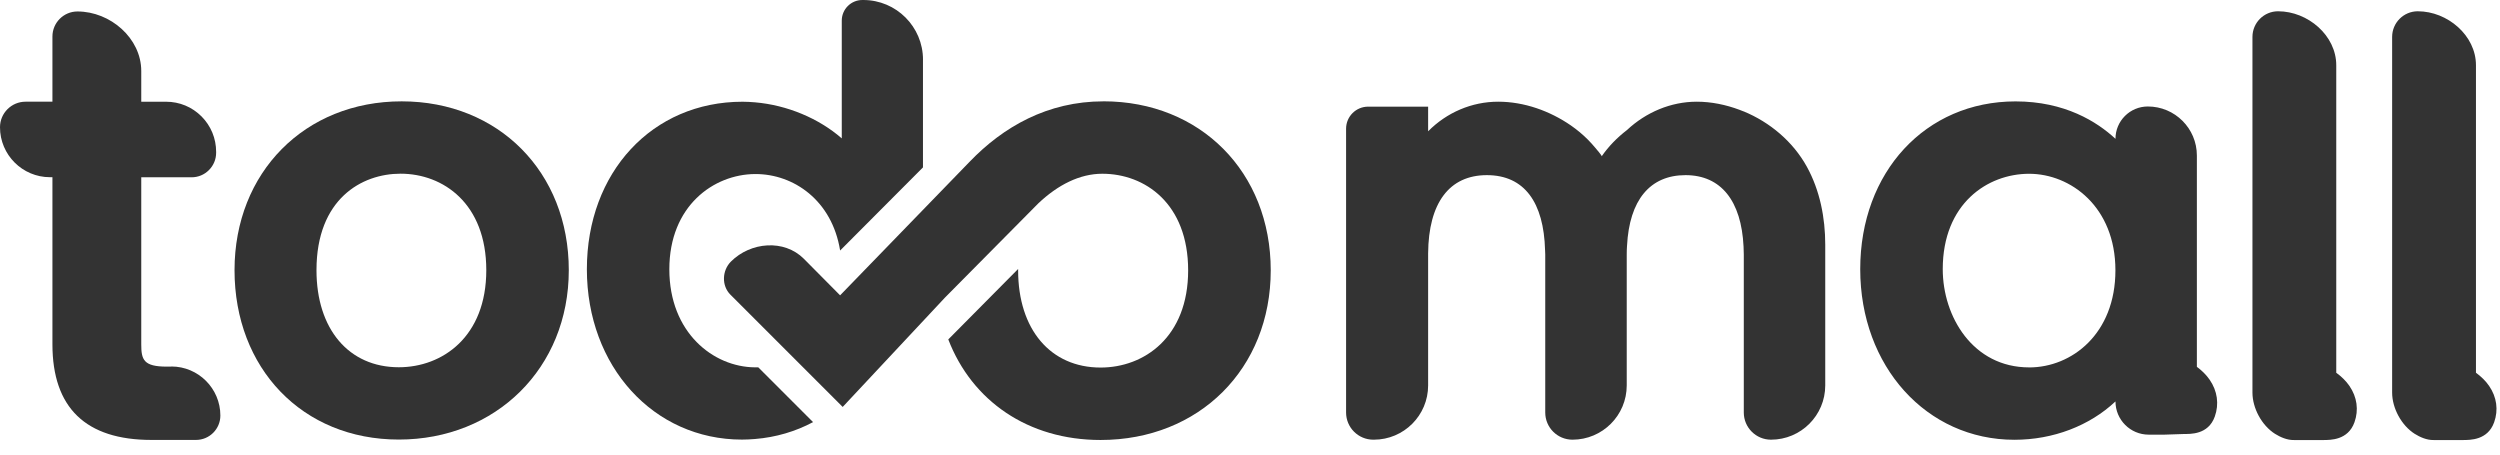 <svg width="143" height="26" viewBox="0 0 143 26" fill="none" xmlns="http://www.w3.org/2000/svg">
<path d="M22.975 5.797C17.437 5.797 13.415 9.858 13.415 15.454C13.415 21.051 17.279 25.143 22.813 25.143C28.346 25.143 32.535 21.068 32.535 15.454C32.535 9.841 28.513 5.797 22.975 5.797ZM22.813 21.007C19.951 21.007 18.103 18.827 18.103 15.454C18.103 11.379 20.693 9.935 22.91 9.935C25.352 9.935 27.816 11.641 27.816 15.454C27.816 19.268 25.303 21.007 22.813 21.007Z" fill="#333333"/>
<path d="M133.634 21.32V3.733C133.634 2.028 132.009 0.645 130.306 0.645C129.496 0.645 128.84 1.301 128.84 2.113V22.456C128.84 23.345 129.37 24.331 130.124 24.811C130.434 25.007 130.834 25.179 131.209 25.17C131.129 25.172 132.568 25.177 132.934 25.17C133.273 25.162 134.305 25.196 134.676 24.152C134.926 23.45 134.824 22.711 134.388 22.076C134.192 21.79 133.93 21.536 133.634 21.322V21.32Z" fill="#333333"/>
<path d="M141.625 21.32V3.733C141.625 2.028 139.999 0.645 138.296 0.645C137.487 0.645 136.83 1.301 136.83 2.113V22.456C136.83 23.345 137.361 24.331 138.114 24.811C138.424 25.007 138.824 25.179 139.199 25.17C139.12 25.172 140.559 25.177 140.924 25.17C141.264 25.162 142.296 25.196 142.666 24.152C142.916 23.45 142.814 22.711 142.378 22.076C142.182 21.79 141.92 21.536 141.625 21.322V21.32Z" fill="#333333"/>
<path d="M125.661 20.98V8.896C125.661 7.346 124.404 6.091 122.856 6.091C121.833 6.091 121.005 6.919 121.005 7.941C119.948 6.96 118.105 5.8 115.289 5.8C110.141 5.8 106.405 9.836 106.405 15.396C106.405 20.956 110.197 25.155 115.224 25.155C117.446 25.155 119.524 24.353 121.005 22.962C121.005 24.011 121.855 24.862 122.904 24.862H123.81C123.895 24.862 124.571 24.833 124.917 24.825C125.261 24.818 126.308 24.886 126.686 23.827C126.94 23.113 126.836 22.366 126.393 21.722C126.199 21.441 125.947 21.194 125.661 20.983V20.98ZM116.065 21.015C112.857 21.015 111.125 18.119 111.125 15.396C111.125 11.646 113.686 9.94 116.065 9.94C118.444 9.94 121.002 11.837 121.002 15.462C121.002 19.086 118.516 21.017 116.065 21.017V21.015Z" fill="#333333"/>
<path d="M9.8 20.971H9.543C8.218 20.971 8.08 20.583 8.08 19.699V10.141H10.958C11.334 10.141 11.685 9.996 11.951 9.729C12.215 9.465 12.363 9.112 12.363 8.736V8.685C12.363 7.92 12.065 7.198 11.525 6.657C10.985 6.117 10.268 5.819 9.502 5.819H8.08V4.063C8.08 2.185 6.309 0.656 4.431 0.656C3.641 0.656 2.999 1.298 2.999 2.088V5.817H1.461C0.654 5.817 0 6.473 0 7.278C0 8.855 1.282 10.136 2.859 10.136H2.999V19.694C2.999 23.323 4.904 25.164 8.661 25.164H11.21C11.98 25.164 12.605 24.539 12.605 23.769C12.605 22.223 11.348 20.963 9.8 20.963V20.971Z" fill="#333333"/>
<path d="M52.796 3.418C52.796 1.531 51.267 0 49.38 0H49.329C48.677 0 48.149 0.528 48.149 1.18V7.915C46.831 6.767 45.024 6.011 43.185 5.853C42.948 5.834 42.71 5.819 42.473 5.819C37.315 5.819 33.569 9.848 33.569 15.401C33.569 20.954 37.383 25.145 42.441 25.145C42.691 25.145 42.94 25.131 43.185 25.111C44.387 25.015 45.516 24.675 46.507 24.145L43.374 21.012H43.217C43.217 21.012 43.195 21.012 43.185 21.012C40.804 20.995 38.286 19.03 38.286 15.404C38.286 11.777 40.821 9.972 43.185 9.955C43.195 9.955 43.207 9.955 43.217 9.955C45.395 9.955 47.592 11.457 48.055 14.33L52.794 9.575V3.418H52.796Z" fill="#333333"/>
<path d="M63.116 5.797C59.923 5.797 57.382 7.253 55.456 9.259L48.054 16.893L45.978 14.8C44.851 13.674 42.938 13.836 41.811 14.96C41.3 15.471 41.266 16.339 41.777 16.852L48.202 23.277L53.702 17.397L54.036 17.039L59.39 11.634C60.507 10.575 61.762 9.938 63.051 9.938C65.495 9.938 67.962 11.646 67.962 15.464C67.962 19.282 65.447 21.024 62.954 21.024C60.088 21.024 58.237 18.841 58.237 15.464C58.237 15.437 58.237 15.413 58.237 15.386L54.242 19.415C55.596 22.933 58.806 25.167 62.952 25.167C68.592 25.167 72.686 21.087 72.686 15.464C72.686 9.841 68.659 5.795 63.114 5.795L63.116 5.797Z" fill="#333333"/>
<path d="M99.731 6.372C99.653 6.34 99.576 6.309 99.496 6.28C98.718 5.989 97.887 5.817 97.054 5.817C95.578 5.817 94.154 6.418 93.061 7.44C92.499 7.871 92.007 8.375 91.617 8.94C91.641 8.906 91.3 8.513 91.261 8.467C91.125 8.303 90.982 8.145 90.835 7.995C90.537 7.694 90.207 7.421 89.858 7.178C88.644 6.34 87.176 5.817 85.696 5.817C84.187 5.817 82.75 6.435 81.689 7.51V6.1H78.258C77.561 6.1 76.996 6.665 76.996 7.363V23.595C76.996 24.455 77.694 25.15 78.552 25.15H78.585C80.301 25.15 81.689 23.759 81.689 22.047V14.493C81.711 11.607 82.9 10.018 85.049 10.018C87.198 10.018 88.305 11.581 88.378 14.311V14.299C88.38 14.386 88.388 14.471 88.388 14.558V23.595C88.388 24.455 89.085 25.15 89.945 25.15C91.661 25.15 93.049 23.759 93.049 22.047V14.558C93.049 14.384 93.054 14.214 93.066 14.049V14.061C93.199 11.45 94.374 10.018 96.412 10.018C98.449 10.018 99.605 11.498 99.731 14.1V14.088C99.74 14.241 99.745 14.398 99.745 14.558V23.595C99.745 24.455 100.443 25.15 101.301 25.15C103.016 25.15 104.404 23.759 104.404 22.047V13.998C104.404 12.458 104.101 10.897 103.353 9.538C102.561 8.102 101.243 6.992 99.733 6.369L99.731 6.372Z" fill="#333333"/>
</svg>
